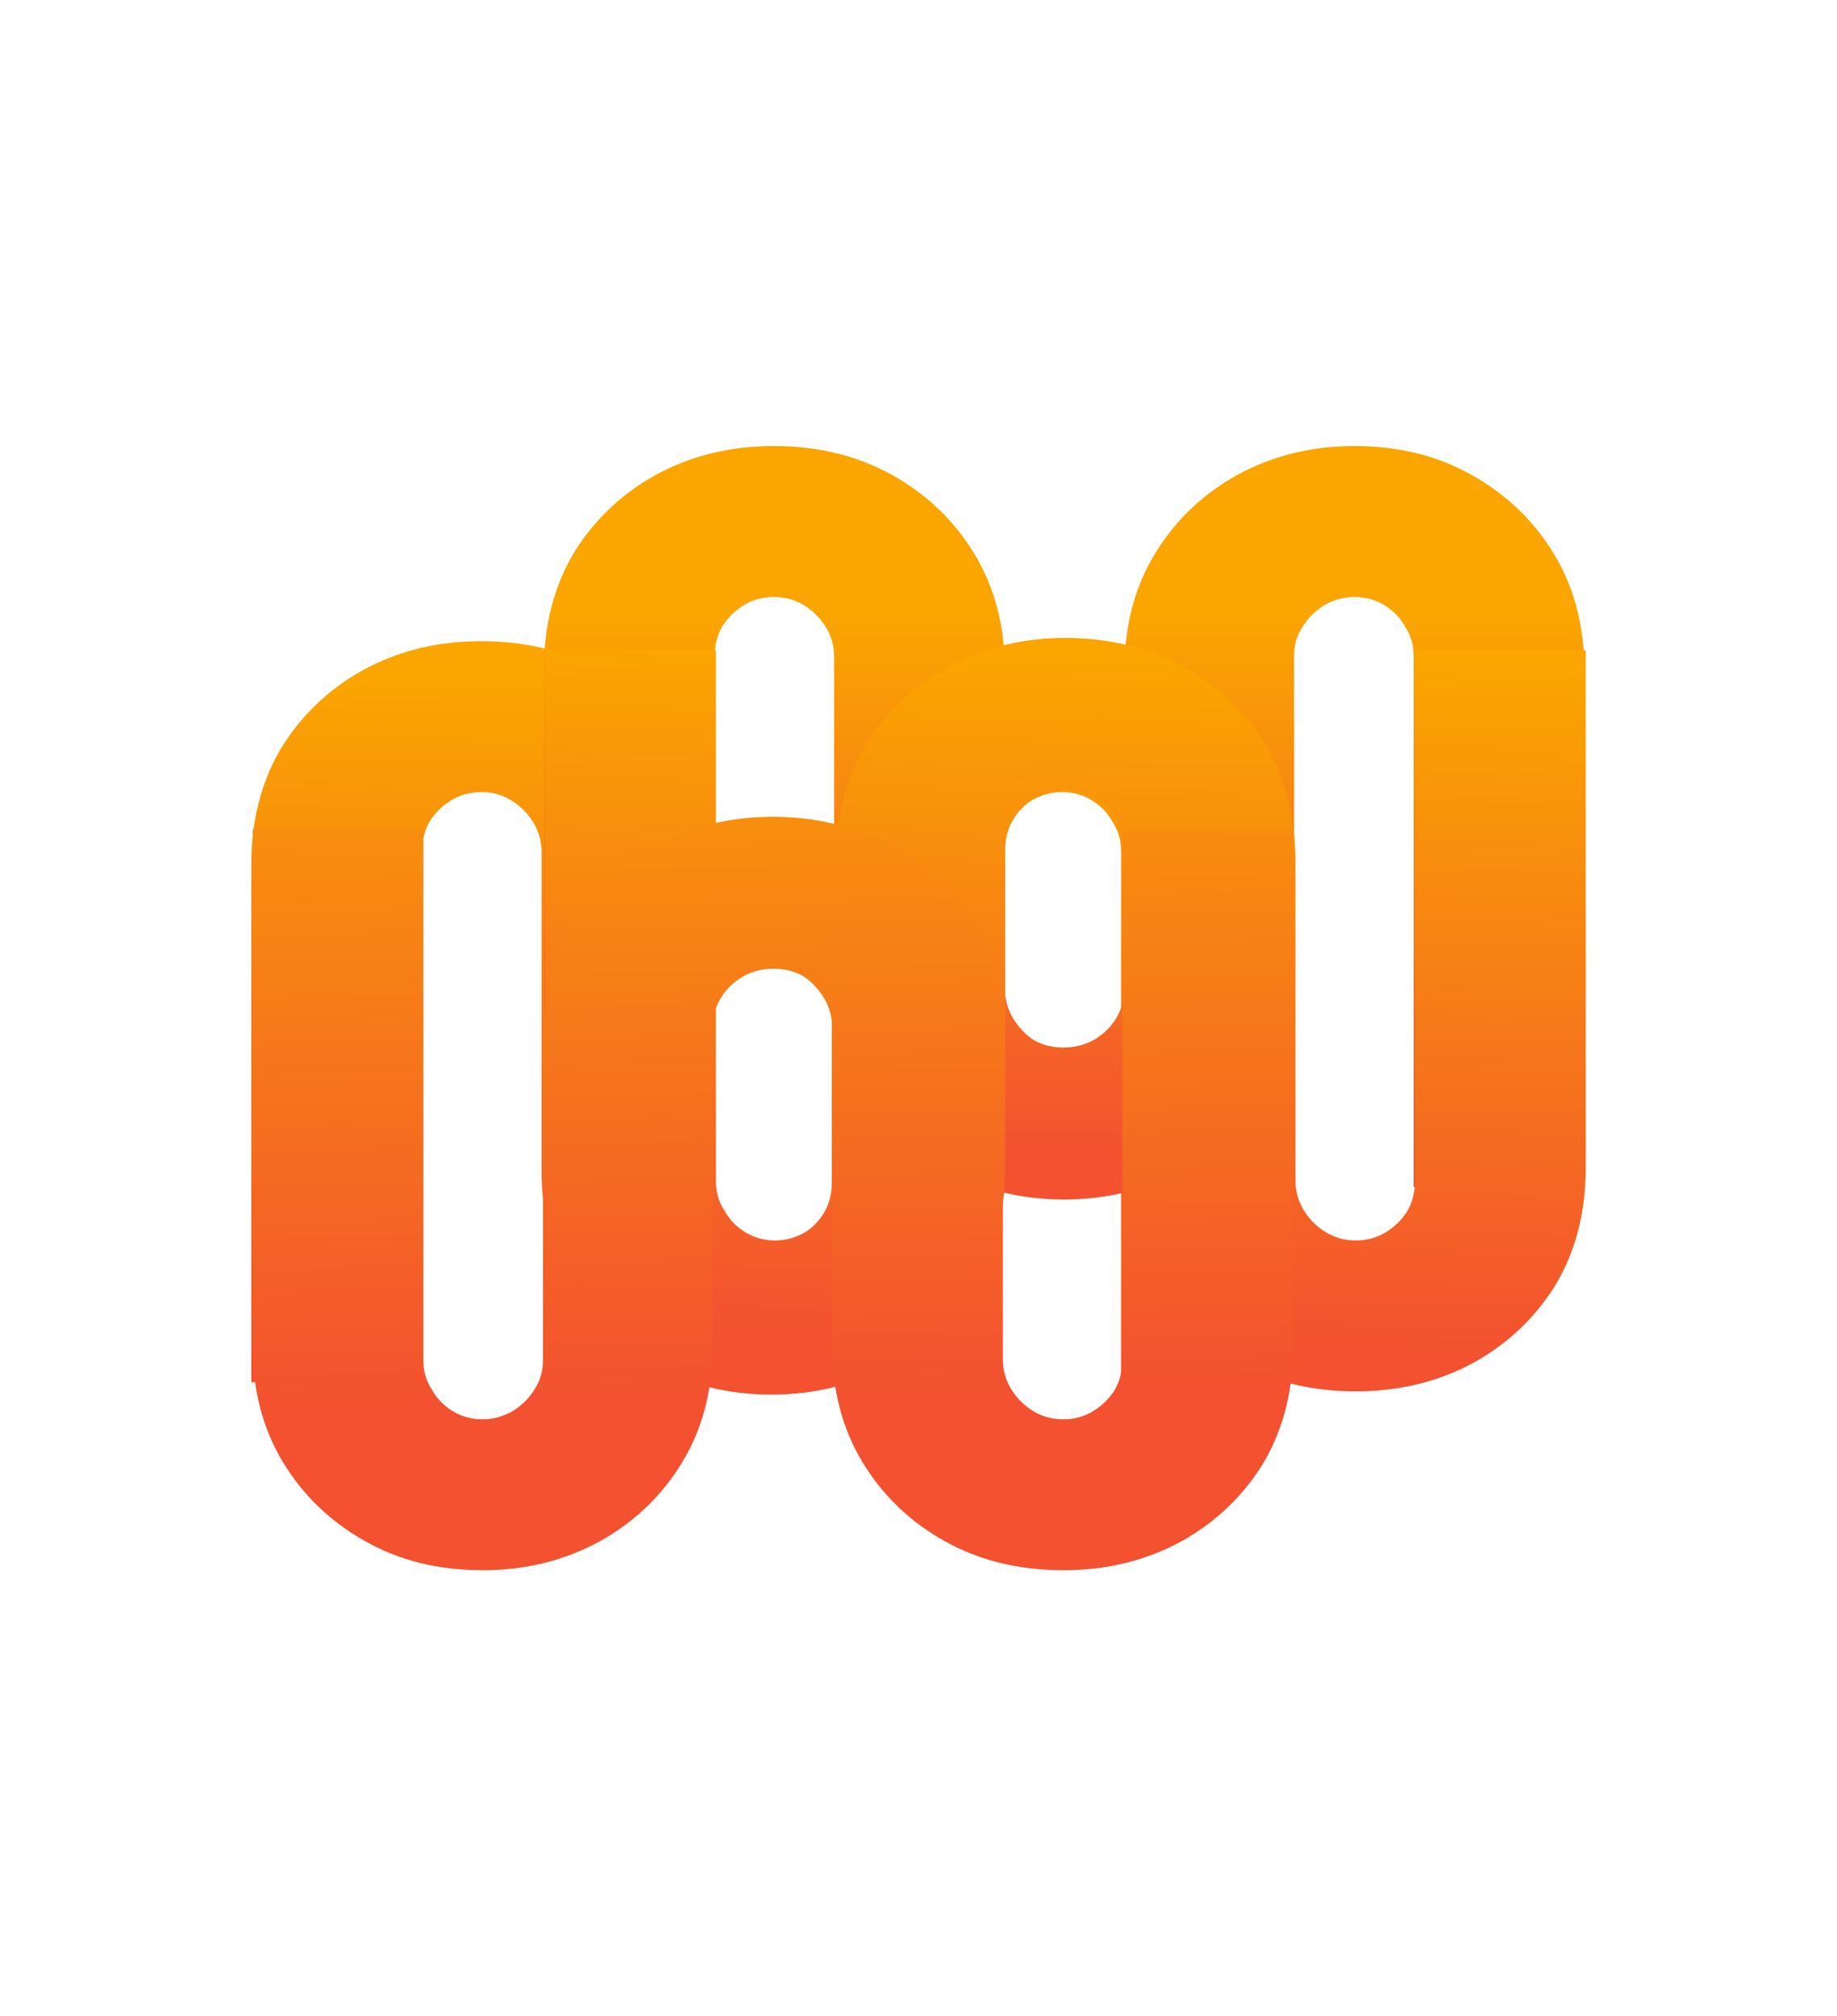 <svg width="113" height="124" viewBox="0 0 113 124" fill="none" xmlns="http://www.w3.org/2000/svg">
<path d="M47.456 85.768C44.853 85.768 42.464 85.192 40.288 84.04C38.155 82.888 36.448 81.288 35.168 79.24C33.931 77.192 33.312 74.76 33.312 71.944V52.424C33.312 51.741 33.141 51.123 32.8 50.568C32.459 50.013 32.011 49.565 31.456 49.224C30.901 48.883 30.283 48.712 29.6 48.712C28.917 48.712 28.299 48.883 27.744 49.224C27.189 49.565 26.741 50.013 26.4 50.568C26.101 51.123 25.952 51.741 25.952 52.424V85H15.456V53.192C15.456 50.504 16.053 48.136 17.248 46.088C18.485 44.04 20.171 42.419 22.304 41.224C24.48 40.029 26.912 39.432 29.6 39.432C32.331 39.432 34.763 40.029 36.896 41.224C39.029 42.419 40.715 44.04 41.952 46.088C43.189 48.136 43.808 50.504 43.808 53.192V72.712C43.808 73.437 43.979 74.077 44.32 74.632C44.661 75.187 45.088 75.635 45.6 75.976C46.155 76.275 46.752 76.424 47.392 76.424C48.075 76.424 48.693 76.275 49.248 75.976C49.845 75.635 50.315 75.187 50.656 74.632C50.997 74.077 51.168 73.437 51.168 72.712V53.192C51.168 50.504 51.787 48.136 53.024 46.088C54.261 44.04 55.947 42.419 58.08 41.224C60.256 40.029 62.667 39.432 65.312 39.432C68.043 39.432 70.453 40.029 72.544 41.224C74.677 42.419 76.363 44.04 77.6 46.088C78.837 48.136 79.456 50.504 79.456 53.192V85H68.96V52.36C68.96 51.677 68.789 51.08 68.448 50.568C68.149 50.013 67.723 49.565 67.168 49.224C66.613 48.883 65.995 48.712 65.312 48.712C64.672 48.712 64.053 48.883 63.456 49.224C62.901 49.565 62.453 50.013 62.112 50.568C61.771 51.08 61.6 51.677 61.6 52.36V71.944C61.6 74.76 60.96 77.192 59.68 79.24C58.4 81.288 56.693 82.888 54.56 84.04C52.427 85.192 50.059 85.768 47.456 85.768Z" fill="url(#paint0_linear_514_653)"/>
<path d="M65.456 73.768C62.853 73.768 60.464 73.192 58.288 72.04C56.155 70.888 54.448 69.288 53.168 67.24C51.931 65.192 51.312 62.76 51.312 59.944V40.424C51.312 39.741 51.141 39.123 50.8 38.568C50.459 38.013 50.011 37.565 49.456 37.224C48.901 36.883 48.283 36.712 47.6 36.712C46.917 36.712 46.299 36.883 45.744 37.224C45.189 37.565 44.741 38.013 44.4 38.568C44.101 39.123 43.952 39.741 43.952 40.424V73H33.456V41.192C33.456 38.504 34.053 36.136 35.248 34.088C36.485 32.04 38.171 30.419 40.304 29.224C42.48 28.029 44.912 27.432 47.6 27.432C50.331 27.432 52.763 28.029 54.896 29.224C57.029 30.419 58.715 32.04 59.952 34.088C61.189 36.136 61.808 38.504 61.808 41.192V60.712C61.808 61.437 61.979 62.077 62.32 62.632C62.661 63.187 63.088 63.635 63.6 63.976C64.155 64.275 64.752 64.424 65.392 64.424C66.075 64.424 66.693 64.275 67.248 63.976C67.845 63.635 68.315 63.187 68.656 62.632C68.997 62.077 69.168 61.437 69.168 60.712V41.192C69.168 38.504 69.787 36.136 71.024 34.088C72.261 32.04 73.947 30.419 76.08 29.224C78.256 28.029 80.667 27.432 83.312 27.432C86.043 27.432 88.453 28.029 90.544 29.224C92.677 30.419 94.363 32.04 95.6 34.088C96.837 36.136 97.456 38.504 97.456 41.192V73H86.96V40.36C86.96 39.677 86.789 39.08 86.448 38.568C86.149 38.013 85.723 37.565 85.168 37.224C84.613 36.883 83.995 36.712 83.312 36.712C82.672 36.712 82.053 36.883 81.456 37.224C80.901 37.565 80.453 38.013 80.112 38.568C79.771 39.08 79.6 39.677 79.6 40.36V59.944C79.6 62.76 78.96 65.192 77.68 67.24C76.4 69.288 74.693 70.888 72.56 72.04C70.427 73.192 68.059 73.768 65.456 73.768Z" fill="url(#paint1_linear_514_653)"/>
<path d="M65.544 39.232C68.147 39.232 70.536 39.808 72.712 40.96C74.845 42.112 76.552 43.712 77.832 45.76C79.069 47.808 79.688 50.24 79.688 53.056V72.576C79.688 73.259 79.859 73.877 80.2 74.432C80.541 74.987 80.989 75.435 81.544 75.776C82.099 76.117 82.717 76.288 83.4 76.288C84.083 76.288 84.701 76.117 85.256 75.776C85.811 75.435 86.259 74.987 86.6 74.432C86.899 73.877 87.048 73.259 87.048 72.576L87.048 40H97.544L97.544 71.808C97.544 74.496 96.947 76.864 95.752 78.912C94.515 80.96 92.829 82.581 90.696 83.776C88.52 84.971 86.088 85.568 83.4 85.568C80.669 85.568 78.237 84.971 76.104 83.776C73.971 82.581 72.285 80.96 71.048 78.912C69.811 76.864 69.192 74.496 69.192 71.808V52.288C69.192 51.563 69.021 50.923 68.68 50.368C68.339 49.813 67.912 49.365 67.4 49.024C66.845 48.725 66.248 48.576 65.608 48.576C64.925 48.576 64.307 48.725 63.752 49.024C63.155 49.365 62.685 49.813 62.344 50.368C62.003 50.923 61.832 51.563 61.832 52.288V71.808C61.832 74.496 61.213 76.864 59.976 78.912C58.739 80.96 57.053 82.581 54.92 83.776C52.744 84.971 50.333 85.568 47.688 85.568C44.957 85.568 42.547 84.971 40.456 83.776C38.323 82.581 36.637 80.96 35.4 78.912C34.163 76.864 33.544 74.496 33.544 71.808L33.544 40L44.04 40V72.64C44.04 73.323 44.211 73.92 44.552 74.432C44.851 74.987 45.277 75.435 45.832 75.776C46.387 76.117 47.005 76.288 47.688 76.288C48.328 76.288 48.947 76.117 49.544 75.776C50.099 75.435 50.547 74.987 50.888 74.432C51.229 73.92 51.4 73.323 51.4 72.64V53.056C51.4 50.24 52.04 47.808 53.32 45.76C54.6 43.712 56.307 42.112 58.44 40.96C60.573 39.808 62.941 39.232 65.544 39.232Z" fill="url(#paint2_linear_514_653)"/>
<path d="M47.544 50.232C50.147 50.232 52.536 50.808 54.712 51.96C56.845 53.112 58.552 54.712 59.832 56.76C61.069 58.808 61.688 61.24 61.688 64.056L61.688 83.576C61.688 84.259 61.859 84.877 62.2 85.432C62.541 85.987 62.989 86.435 63.544 86.776C64.099 87.117 64.717 87.288 65.4 87.288C66.083 87.288 66.701 87.117 67.256 86.776C67.811 86.435 68.259 85.987 68.6 85.432C68.899 84.877 69.048 84.259 69.048 83.576L69.048 51H79.544L79.544 82.808C79.544 85.496 78.947 87.864 77.752 89.912C76.515 91.96 74.829 93.581 72.696 94.776C70.52 95.971 68.088 96.568 65.4 96.568C62.669 96.568 60.237 95.971 58.104 94.776C55.971 93.581 54.285 91.96 53.048 89.912C51.811 87.864 51.192 85.496 51.192 82.808L51.192 63.288C51.192 62.563 51.021 61.923 50.68 61.368C50.339 60.813 49.912 60.365 49.4 60.024C48.845 59.725 48.248 59.576 47.608 59.576C46.925 59.576 46.307 59.725 45.752 60.024C45.155 60.365 44.685 60.813 44.344 61.368C44.003 61.923 43.832 62.563 43.832 63.288V82.808C43.832 85.496 43.213 87.864 41.976 89.912C40.739 91.96 39.053 93.581 36.92 94.776C34.744 95.971 32.333 96.568 29.688 96.568C26.957 96.568 24.547 95.971 22.456 94.776C20.323 93.581 18.637 91.96 17.4 89.912C16.163 87.864 15.544 85.496 15.544 82.808L15.544 51L26.04 51V83.64C26.04 84.323 26.211 84.92 26.552 85.432C26.851 85.987 27.277 86.435 27.832 86.776C28.387 87.117 29.005 87.288 29.688 87.288C30.328 87.288 30.947 87.117 31.544 86.776C32.099 86.435 32.547 85.987 32.888 85.432C33.229 84.92 33.4 84.323 33.4 83.64V64.056C33.4 61.24 34.04 58.808 35.32 56.76C36.6 54.712 38.307 53.112 40.44 51.96C42.573 50.808 44.941 50.232 47.544 50.232Z" fill="url(#paint3_linear_514_653)"/>
<defs>
<linearGradient id="paint0_linear_514_653" x1="71" y1="85" x2="72" y2="43" gradientUnits="userSpaceOnUse">
<stop stop-color="#F35130"/>
<stop offset="1" stop-color="#FAA500"/>
</linearGradient>
<linearGradient id="paint1_linear_514_653" x1="72" y1="38" x2="72" y2="71" gradientUnits="userSpaceOnUse">
<stop stop-color="#FAA500"/>
<stop offset="1" stop-color="#F35130"/>
</linearGradient>
<linearGradient id="paint2_linear_514_653" x1="42" y1="40" x2="41" y2="82" gradientUnits="userSpaceOnUse">
<stop stop-color="#FAA500"/>
<stop offset="1" stop-color="#F35130"/>
</linearGradient>
<linearGradient id="paint3_linear_514_653" x1="41" y1="86" x2="40" y2="37.5" gradientUnits="userSpaceOnUse">
<stop stop-color="#F35130"/>
<stop offset="1" stop-color="#FAA500"/>
</linearGradient>
</defs>
</svg>
